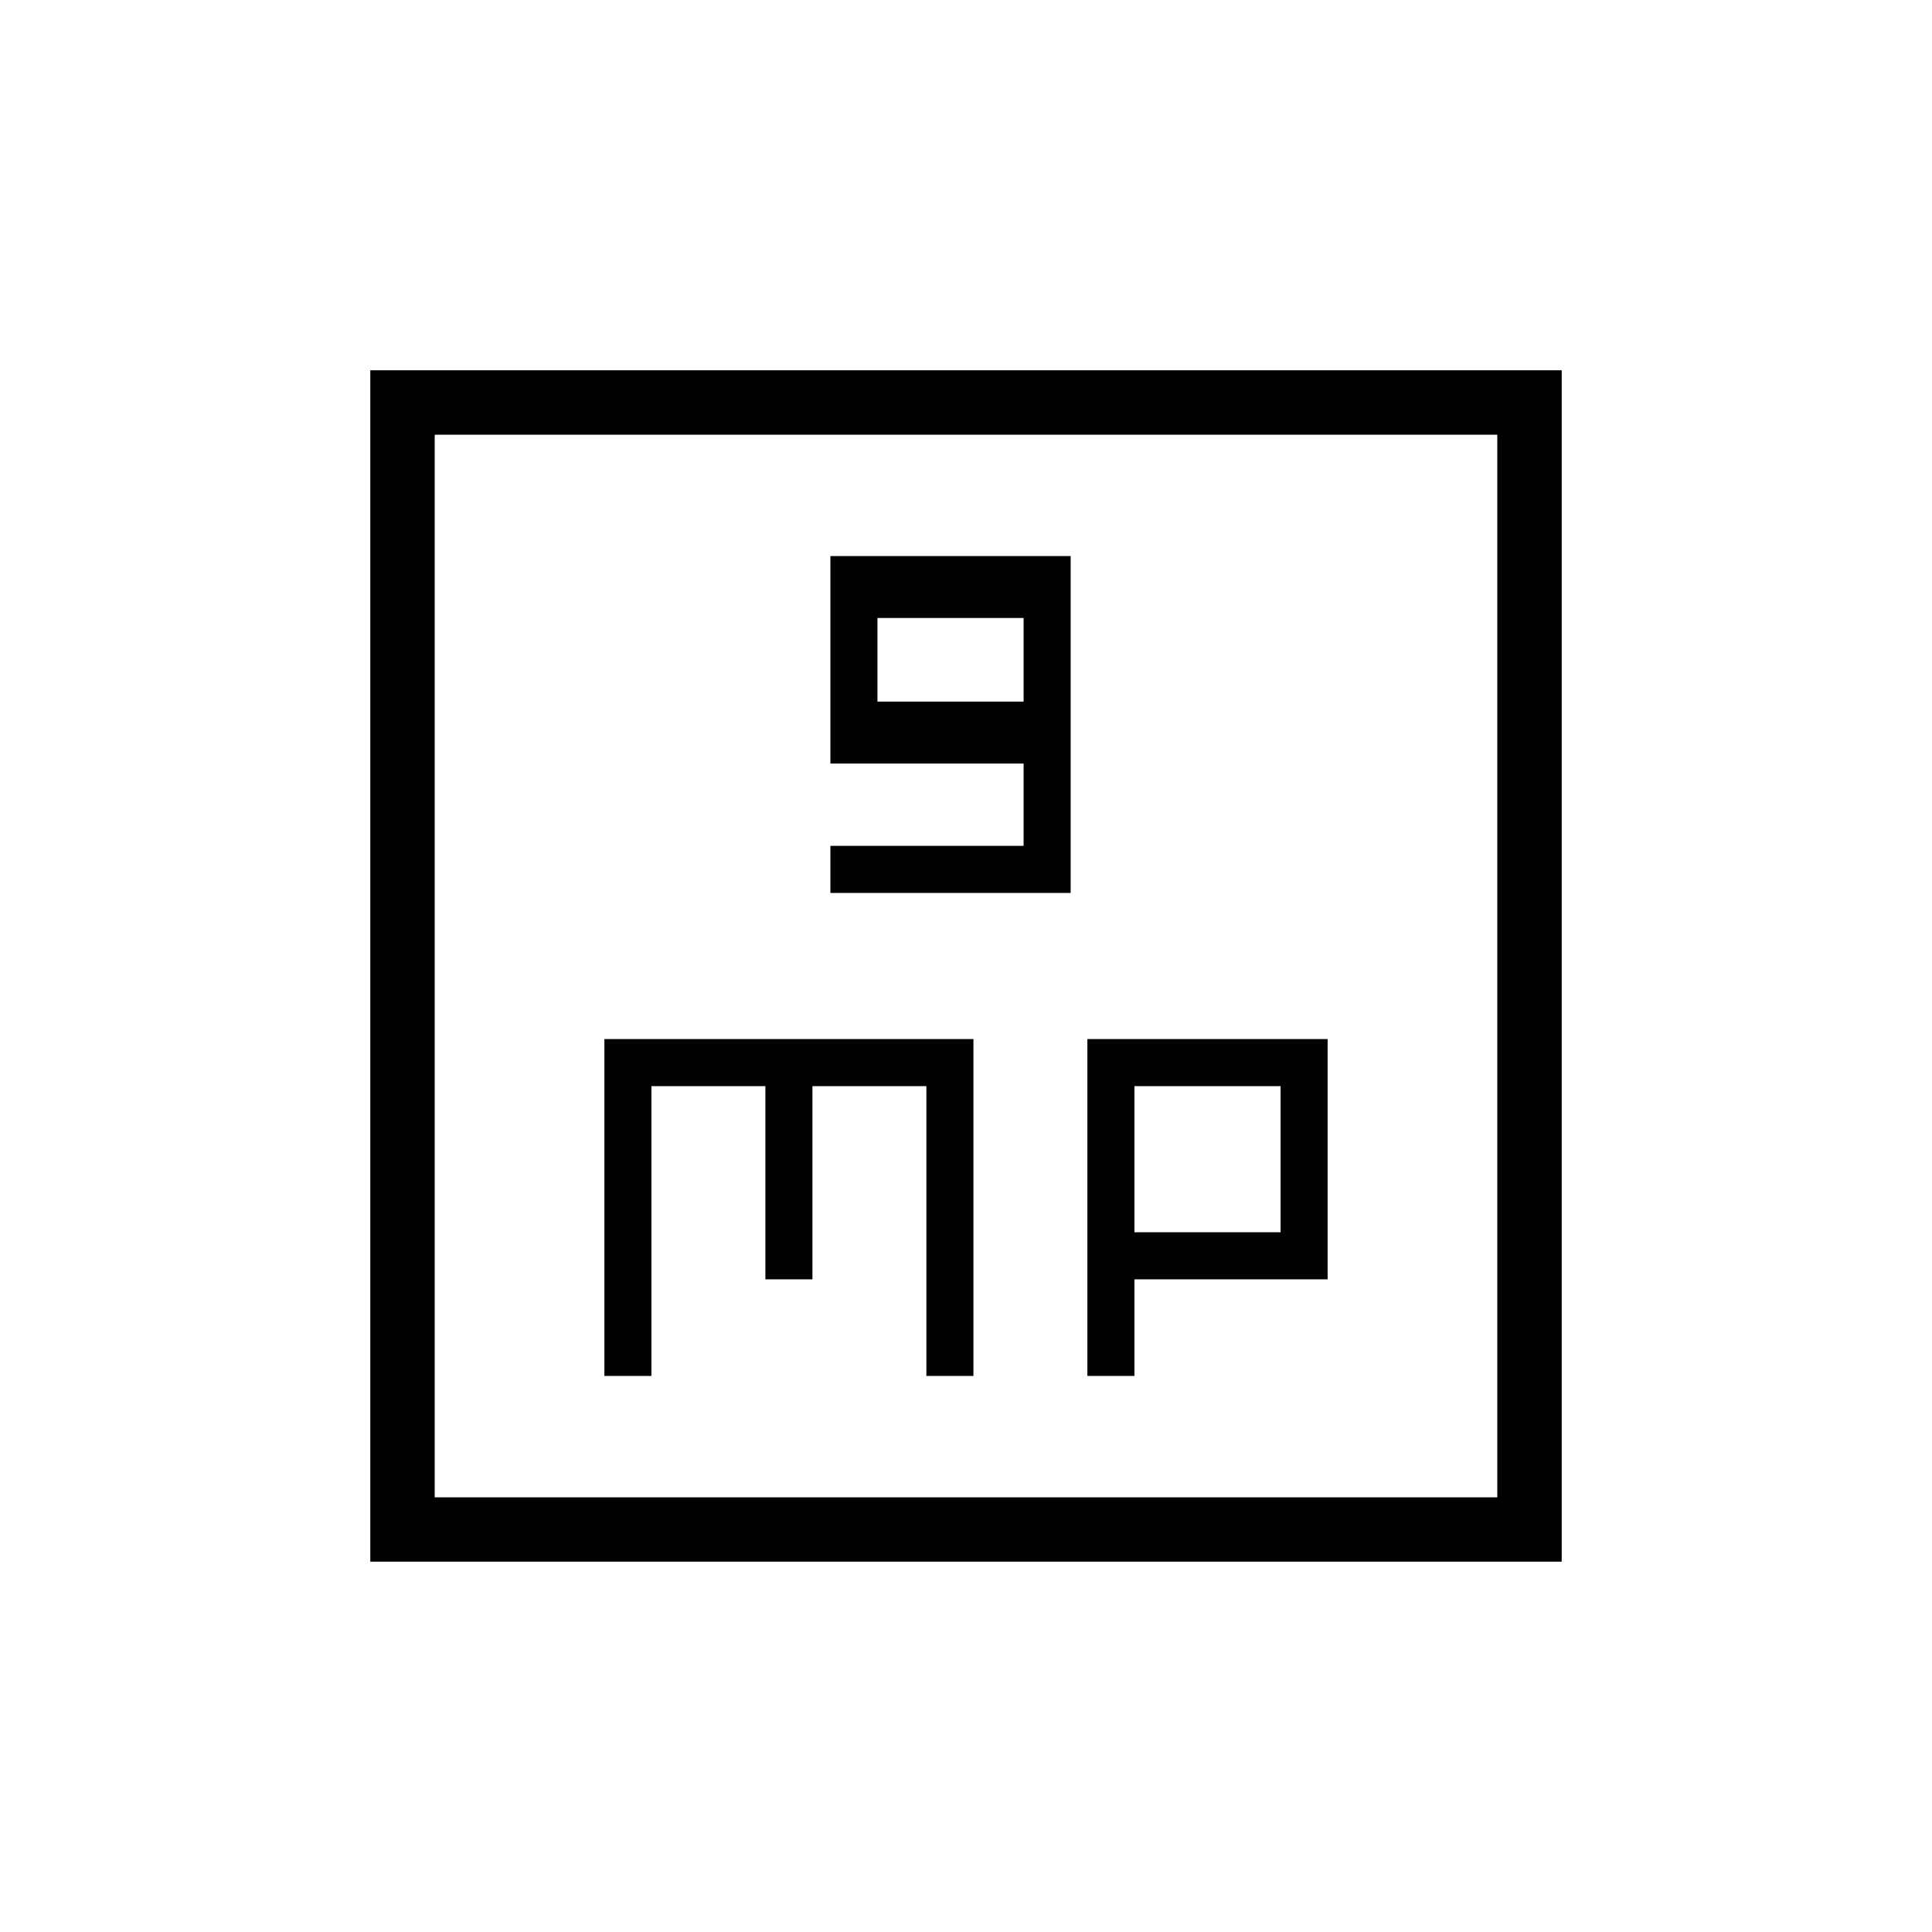 <svg xmlns="http://www.w3.org/2000/svg" height="20" viewBox="0 -960 960 960" width="20"><path d="M412.62-516.31H532v-167.38H412.62v103.07h96v40.93h-96v23.38ZM436-611.38v-41.54h72.62v41.54H436ZM300.31-276.31h23.38v-144h56.62v96h23.38v-96h56.62v144h23.38v-167.38H300.31v167.38Zm240 0h23.38v-48h96v-119.38H540.31v167.38Zm23.38-71.38v-72.62h72.62v72.62h-72.62ZM184-184v-592h592v592H184Zm32-32h528v-528H216v528Zm0 0v-528 528Z"/></svg>